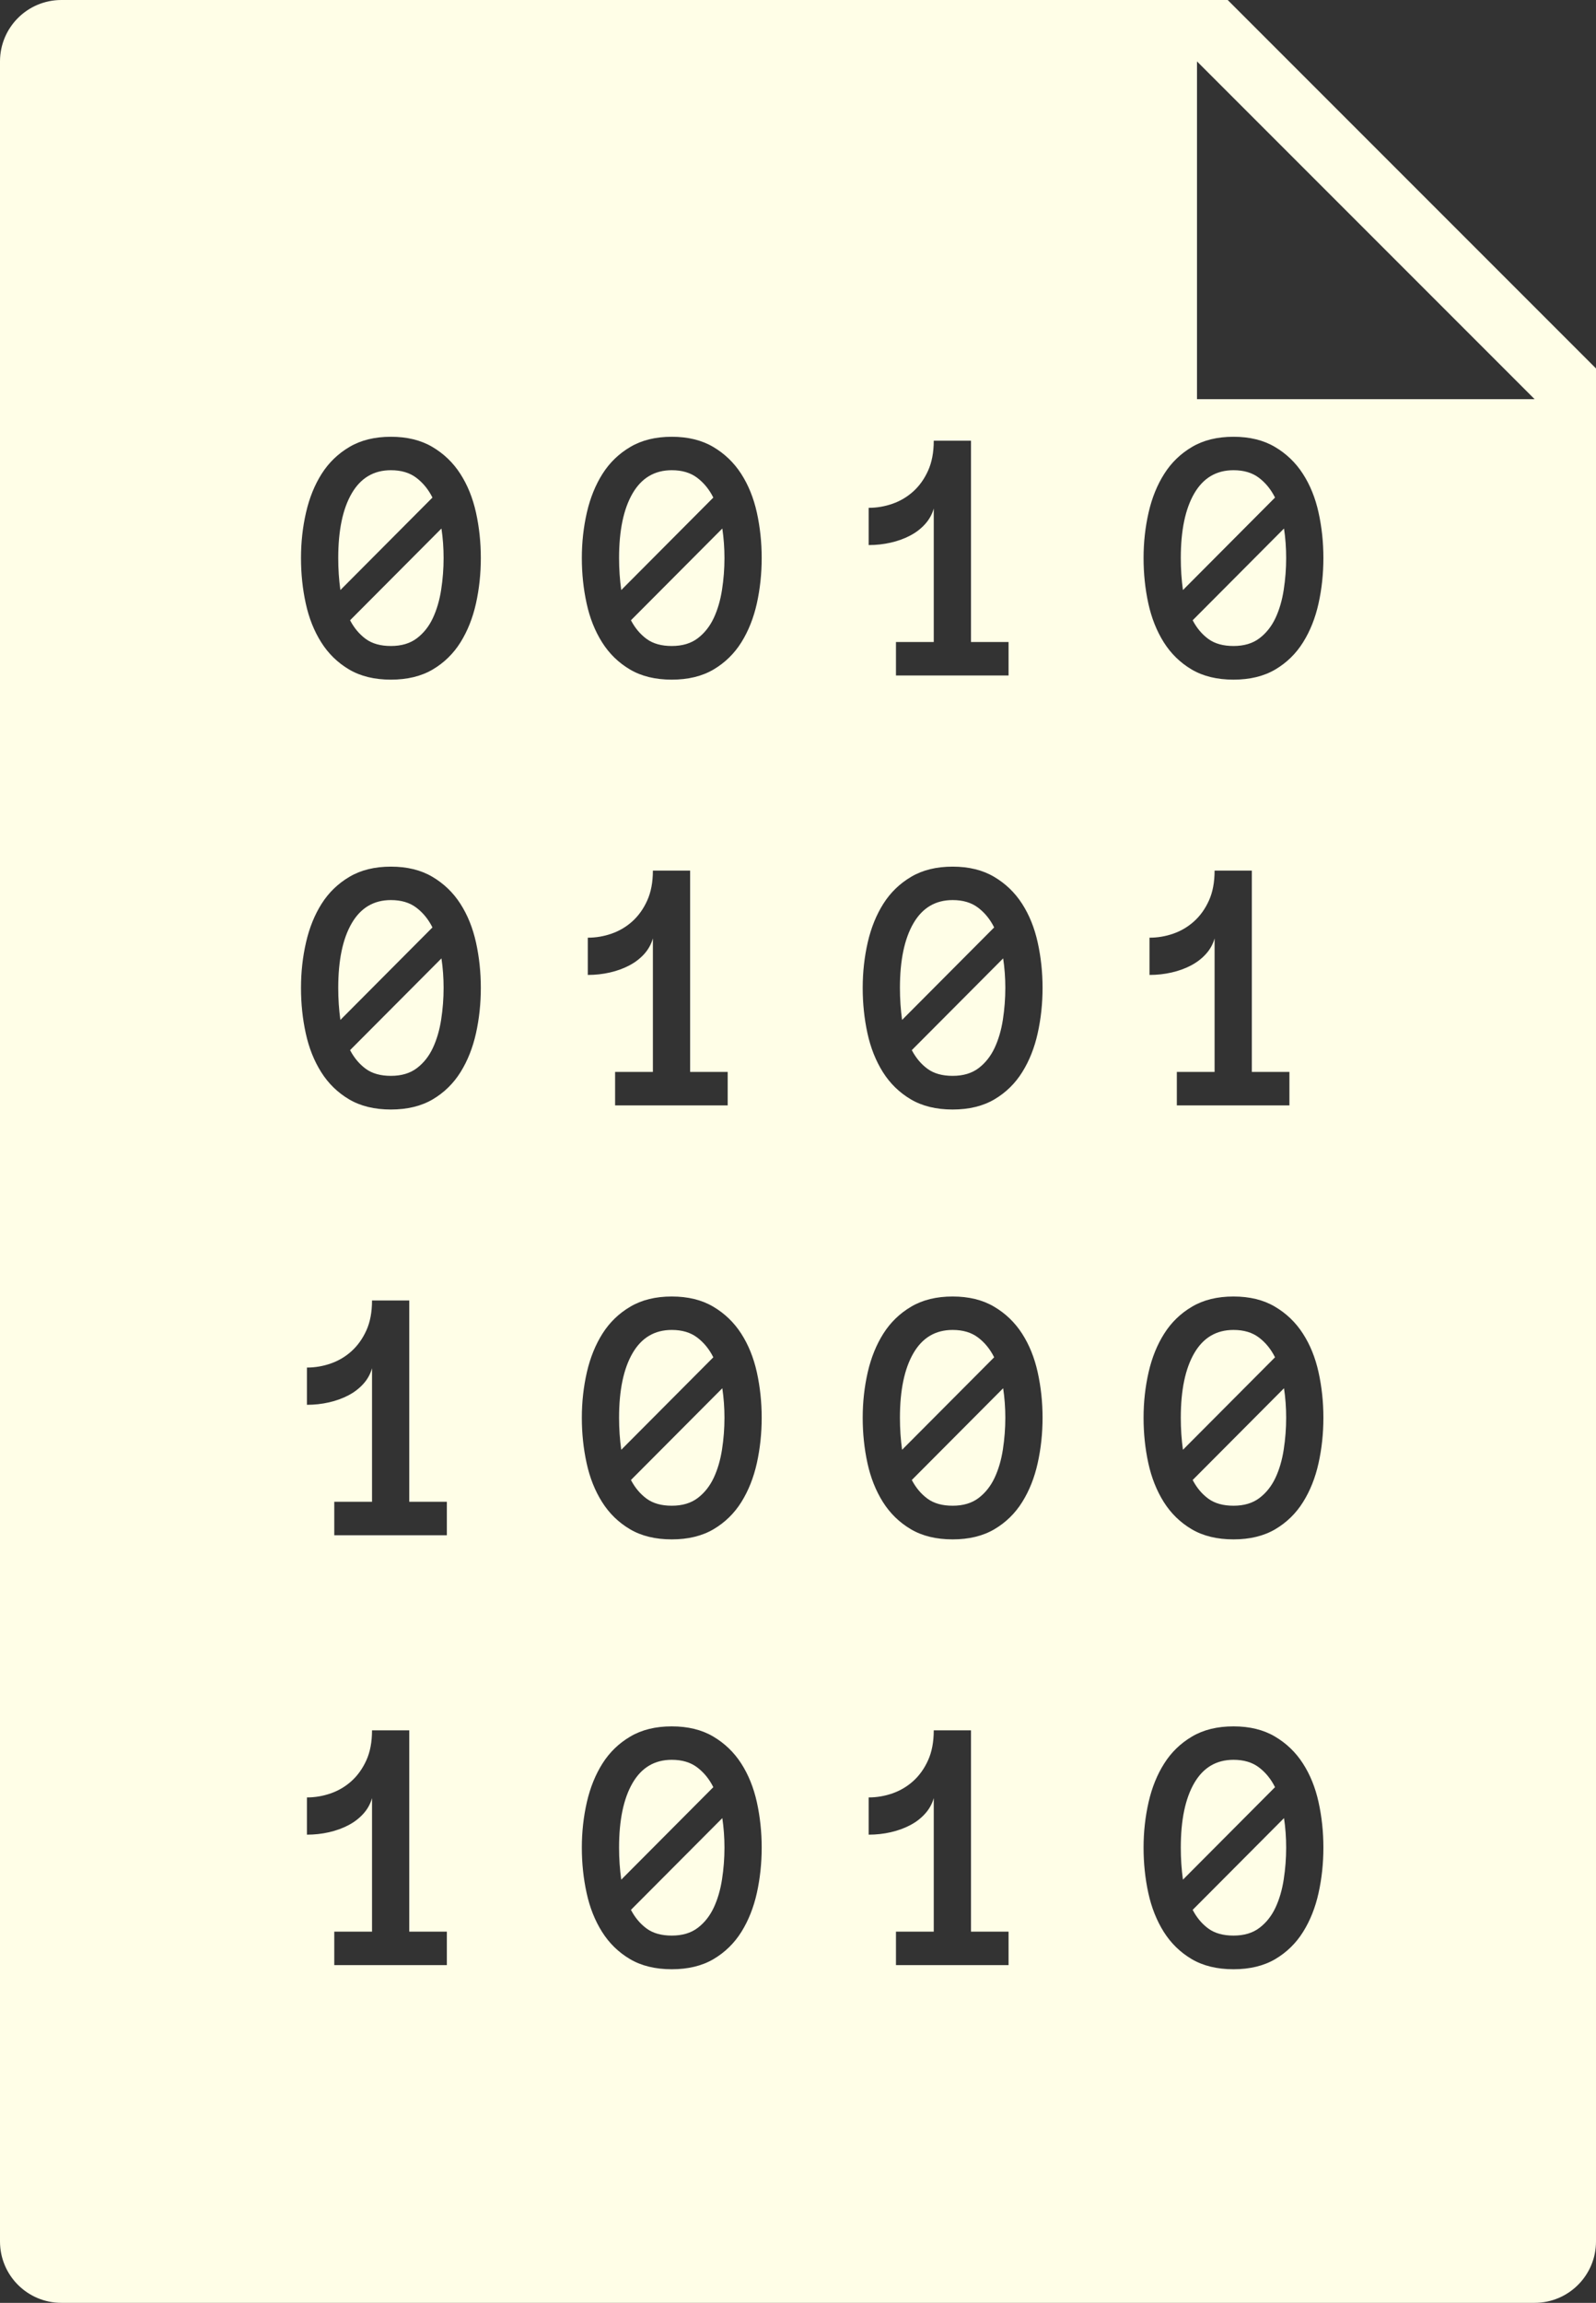 <svg xmlns="http://www.w3.org/2000/svg" width="52" height="75" viewBox="0 0 52 75">
  <rect x="0" y="0" width="52" height="75" fill="#333333" stroke="none"/>
  <path fill="#FFFEE7" fill-rule="evenodd" d="M2,0 L40,0 L52,12 L52,73 C52,74.105 51.105,75 50,75 L2,75 C0.895,75 1.3527075e-16,74.105 0,73 L0,2 C-1.3527075e-16,0.895 0.895,2.02906125e-16 2,0 Z M39,2 L39,13 L50,13 L39,2 Z M9.807,18.174 C9.807,18.686 9.858,19.179 9.962,19.653 C10.065,20.128 10.233,20.55 10.466,20.919 C10.698,21.288 11.001,21.583 11.374,21.804 C11.747,22.024 12.201,22.135 12.736,22.135 C13.271,22.135 13.726,22.024 14.099,21.804 C14.472,21.583 14.773,21.288 15.004,20.919 C15.234,20.55 15.402,20.128 15.508,19.653 C15.613,19.179 15.666,18.686 15.666,18.174 C15.666,17.662 15.613,17.168 15.508,16.691 C15.402,16.215 15.232,15.795 14.998,15.432 C14.764,15.068 14.46,14.776 14.087,14.556 C13.714,14.335 13.264,14.225 12.736,14.225 C12.209,14.225 11.759,14.335 11.386,14.556 C11.013,14.776 10.711,15.068 10.48,15.432 C10.25,15.795 10.08,16.215 9.971,16.691 C9.861,17.168 9.807,17.662 9.807,18.174 Z M11.02,18.174 C11.02,17.275 11.166,16.574 11.459,16.07 C11.752,15.566 12.178,15.314 12.736,15.314 C13.072,15.314 13.349,15.396 13.565,15.561 C13.782,15.725 13.957,15.939 14.09,16.205 L11.09,19.217 C11.043,18.881 11.02,18.533 11.02,18.174 Z M12.736,21.039 C12.4,21.039 12.128,20.963 11.919,20.811 C11.71,20.658 11.539,20.455 11.406,20.201 L14.383,17.213 C14.43,17.525 14.453,17.846 14.453,18.174 C14.453,18.518 14.427,18.861 14.374,19.205 C14.321,19.549 14.231,19.856 14.104,20.128 C13.978,20.399 13.804,20.619 13.583,20.787 C13.362,20.955 13.08,21.039 12.736,21.039 Z M18.957,18.174 C18.957,18.686 19.009,19.179 19.113,19.653 C19.216,20.128 19.384,20.55 19.617,20.919 C19.849,21.288 20.152,21.583 20.525,21.804 C20.898,22.024 21.352,22.135 21.887,22.135 C22.422,22.135 22.876,22.024 23.249,21.804 C23.622,21.583 23.924,21.288 24.155,20.919 C24.385,20.55 24.553,20.128 24.659,19.653 C24.764,19.179 24.817,18.686 24.817,18.174 C24.817,17.662 24.764,17.168 24.659,16.691 C24.553,16.215 24.383,15.795 24.149,15.432 C23.914,15.068 23.611,14.776 23.238,14.556 C22.865,14.335 22.414,14.225 21.887,14.225 C21.36,14.225 20.91,14.335 20.537,14.556 C20.163,14.776 19.862,15.068 19.631,15.432 C19.401,15.795 19.231,16.215 19.121,16.691 C19.012,17.168 18.957,17.662 18.957,18.174 Z M20.17,18.174 C20.17,17.275 20.317,16.574 20.61,16.07 C20.903,15.566 21.329,15.314 21.887,15.314 C22.223,15.314 22.499,15.396 22.716,15.561 C22.933,15.725 23.108,15.939 23.241,16.205 L20.241,19.217 C20.194,18.881 20.17,18.533 20.17,18.174 Z M21.887,21.039 C21.551,21.039 21.279,20.963 21.07,20.811 C20.861,20.658 20.69,20.455 20.557,20.201 L23.534,17.213 C23.58,17.525 23.604,17.846 23.604,18.174 C23.604,18.518 23.578,18.861 23.525,19.205 C23.472,19.549 23.382,19.856 23.255,20.128 C23.128,20.399 22.954,20.619 22.734,20.787 C22.513,20.955 22.231,21.039 21.887,21.039 Z M32.86,22 L32.86,20.91 L31.636,20.91 L31.636,14.354 L30.423,14.354 C30.423,14.732 30.361,15.058 30.238,15.329 C30.115,15.601 29.954,15.826 29.755,16.006 C29.555,16.186 29.33,16.319 29.078,16.407 C28.826,16.495 28.567,16.539 28.302,16.539 L28.302,17.752 C28.548,17.752 28.787,17.726 29.019,17.673 C29.252,17.62 29.463,17.544 29.652,17.444 C29.842,17.345 30.004,17.221 30.138,17.072 C30.273,16.924 30.368,16.754 30.423,16.562 L30.423,20.91 L29.192,20.91 L29.192,22 L32.86,22 Z M37.259,18.174 C37.259,18.686 37.311,19.179 37.414,19.653 C37.518,20.128 37.686,20.55 37.918,20.919 C38.151,21.288 38.453,21.583 38.826,21.804 C39.199,22.024 39.654,22.135 40.189,22.135 C40.724,22.135 41.178,22.024 41.551,21.804 C41.924,21.583 42.226,21.288 42.456,20.919 C42.687,20.55 42.855,20.128 42.96,19.653 C43.066,19.179 43.118,18.686 43.118,18.174 C43.118,17.662 43.066,17.168 42.96,16.691 C42.855,16.215 42.685,15.795 42.45,15.432 C42.216,15.068 41.912,14.776 41.539,14.556 C41.166,14.335 40.716,14.225 40.189,14.225 C39.661,14.225 39.211,14.335 38.838,14.556 C38.465,14.776 38.163,15.068 37.933,15.432 C37.702,15.795 37.532,16.215 37.423,16.691 C37.314,17.168 37.259,17.662 37.259,18.174 Z M38.472,18.174 C38.472,17.275 38.618,16.574 38.911,16.07 C39.204,15.566 39.63,15.314 40.189,15.314 C40.525,15.314 40.801,15.396 41.018,15.561 C41.235,15.725 41.409,15.939 41.542,16.205 L38.542,19.217 C38.495,18.881 38.472,18.533 38.472,18.174 Z M40.189,21.039 C39.853,21.039 39.58,20.963 39.371,20.811 C39.162,20.658 38.991,20.455 38.859,20.201 L41.835,17.213 C41.882,17.525 41.905,17.846 41.905,18.174 C41.905,18.518 41.879,18.861 41.826,19.205 C41.774,19.549 41.684,19.856 41.557,20.128 C41.43,20.399 41.256,20.619 41.035,20.787 C40.815,20.955 40.532,21.039 40.189,21.039 Z M9.807,32.174 C9.807,32.686 9.858,33.179 9.962,33.653 C10.065,34.128 10.233,34.55 10.466,34.919 C10.698,35.288 11.001,35.583 11.374,35.804 C11.747,36.024 12.201,36.135 12.736,36.135 C13.271,36.135 13.726,36.024 14.099,35.804 C14.472,35.583 14.773,35.288 15.004,34.919 C15.234,34.55 15.402,34.128 15.508,33.653 C15.613,33.179 15.666,32.686 15.666,32.174 C15.666,31.662 15.613,31.168 15.508,30.691 C15.402,30.215 15.232,29.795 14.998,29.432 C14.764,29.068 14.46,28.776 14.087,28.556 C13.714,28.335 13.264,28.225 12.736,28.225 C12.209,28.225 11.759,28.335 11.386,28.556 C11.013,28.776 10.711,29.068 10.48,29.432 C10.25,29.795 10.08,30.215 9.971,30.691 C9.861,31.168 9.807,31.662 9.807,32.174 Z M11.02,32.174 C11.02,31.275 11.166,30.574 11.459,30.07 C11.752,29.566 12.178,29.314 12.736,29.314 C13.072,29.314 13.349,29.396 13.565,29.561 C13.782,29.725 13.957,29.939 14.09,30.205 L11.09,33.217 C11.043,32.881 11.02,32.533 11.02,32.174 Z M12.736,35.039 C12.4,35.039 12.128,34.963 11.919,34.811 C11.71,34.658 11.539,34.455 11.406,34.201 L14.383,31.213 C14.43,31.525 14.453,31.846 14.453,32.174 C14.453,32.518 14.427,32.861 14.374,33.205 C14.321,33.549 14.231,33.856 14.104,34.128 C13.978,34.399 13.804,34.619 13.583,34.787 C13.362,34.955 13.08,35.039 12.736,35.039 Z M23.709,36 L23.709,34.91 L22.485,34.91 L22.485,28.354 L21.272,28.354 C21.272,28.732 21.21,29.058 21.087,29.329 C20.964,29.601 20.803,29.826 20.604,30.006 C20.405,30.186 20.179,30.319 19.927,30.407 C19.675,30.495 19.416,30.539 19.151,30.539 L19.151,31.752 C19.397,31.752 19.636,31.726 19.869,31.673 C20.101,31.62 20.312,31.544 20.501,31.444 C20.691,31.345 20.853,31.221 20.988,31.072 C21.122,30.924 21.217,30.754 21.272,30.562 L21.272,34.91 L20.041,34.91 L20.041,36 L23.709,36 Z M28.108,32.174 C28.108,32.686 28.16,33.179 28.263,33.653 C28.367,34.128 28.535,34.55 28.767,34.919 C29,35.288 29.303,35.583 29.676,35.804 C30.049,36.024 30.503,36.135 31.038,36.135 C31.573,36.135 32.027,36.024 32.4,35.804 C32.773,35.583 33.075,35.288 33.305,34.919 C33.536,34.55 33.704,34.128 33.809,33.653 C33.915,33.179 33.968,32.686 33.968,32.174 C33.968,31.662 33.915,31.168 33.809,30.691 C33.704,30.215 33.534,29.795 33.3,29.432 C33.065,29.068 32.762,28.776 32.388,28.556 C32.015,28.335 31.565,28.225 31.038,28.225 C30.511,28.225 30.06,28.335 29.687,28.556 C29.314,28.776 29.013,29.068 28.782,29.432 C28.552,29.795 28.382,30.215 28.272,30.691 C28.163,31.168 28.108,31.662 28.108,32.174 Z M29.321,32.174 C29.321,31.275 29.468,30.574 29.761,30.07 C30.054,29.566 30.479,29.314 31.038,29.314 C31.374,29.314 31.65,29.396 31.867,29.561 C32.084,29.725 32.259,29.939 32.391,30.205 L29.391,33.217 C29.345,32.881 29.321,32.533 29.321,32.174 Z M31.038,35.039 C30.702,35.039 30.429,34.963 30.221,34.811 C30.012,34.658 29.841,34.455 29.708,34.201 L32.684,31.213 C32.731,31.525 32.755,31.846 32.755,32.174 C32.755,32.518 32.728,32.861 32.676,33.205 C32.623,33.549 32.533,33.856 32.406,34.128 C32.279,34.399 32.105,34.619 31.885,34.787 C31.664,34.955 31.382,35.039 31.038,35.039 Z M42.011,36 L42.011,34.91 L40.786,34.91 L40.786,28.354 L39.573,28.354 C39.573,28.732 39.512,29.058 39.389,29.329 C39.266,29.601 39.105,29.826 38.905,30.006 C38.706,30.186 38.481,30.319 38.229,30.407 C37.977,30.495 37.718,30.539 37.452,30.539 L37.452,31.752 C37.698,31.752 37.938,31.726 38.17,31.673 C38.403,31.62 38.613,31.544 38.803,31.444 C38.992,31.345 39.154,31.221 39.289,31.072 C39.424,30.924 39.519,30.754 39.573,30.562 L39.573,34.91 L38.343,34.91 L38.343,36 L42.011,36 Z M14.559,50 L14.559,48.91 L13.334,48.91 L13.334,42.354 L12.121,42.354 C12.121,42.732 12.06,43.058 11.937,43.329 C11.813,43.601 11.652,43.826 11.453,44.006 C11.254,44.186 11.028,44.319 10.776,44.407 C10.524,44.495 10.266,44.539 10,44.539 L10,45.752 C10.246,45.752 10.485,45.726 10.718,45.673 C10.95,45.62 11.161,45.544 11.351,45.444 C11.54,45.345 11.702,45.221 11.837,45.072 C11.972,44.924 12.066,44.754 12.121,44.562 L12.121,48.91 L10.891,48.91 L10.891,50 L14.559,50 Z M18.957,46.174 C18.957,46.686 19.009,47.179 19.113,47.653 C19.216,48.128 19.384,48.55 19.617,48.919 C19.849,49.288 20.152,49.583 20.525,49.804 C20.898,50.024 21.352,50.135 21.887,50.135 C22.422,50.135 22.876,50.024 23.249,49.804 C23.622,49.583 23.924,49.288 24.155,48.919 C24.385,48.55 24.553,48.128 24.659,47.653 C24.764,47.179 24.817,46.686 24.817,46.174 C24.817,45.662 24.764,45.168 24.659,44.691 C24.553,44.215 24.383,43.795 24.149,43.432 C23.914,43.068 23.611,42.776 23.238,42.556 C22.865,42.335 22.414,42.225 21.887,42.225 C21.36,42.225 20.91,42.335 20.537,42.556 C20.163,42.776 19.862,43.068 19.631,43.432 C19.401,43.795 19.231,44.215 19.121,44.691 C19.012,45.168 18.957,45.662 18.957,46.174 Z M20.17,46.174 C20.17,45.275 20.317,44.574 20.61,44.07 C20.903,43.566 21.329,43.314 21.887,43.314 C22.223,43.314 22.499,43.396 22.716,43.561 C22.933,43.725 23.108,43.939 23.241,44.205 L20.241,47.217 C20.194,46.881 20.17,46.533 20.17,46.174 Z M21.887,49.039 C21.551,49.039 21.279,48.963 21.07,48.811 C20.861,48.658 20.69,48.455 20.557,48.201 L23.534,45.213 C23.58,45.525 23.604,45.846 23.604,46.174 C23.604,46.518 23.578,46.861 23.525,47.205 C23.472,47.549 23.382,47.856 23.255,48.128 C23.128,48.399 22.954,48.619 22.734,48.787 C22.513,48.955 22.231,49.039 21.887,49.039 Z M28.108,46.174 C28.108,46.686 28.16,47.179 28.263,47.653 C28.367,48.128 28.535,48.55 28.767,48.919 C29,49.288 29.303,49.583 29.676,49.804 C30.049,50.024 30.503,50.135 31.038,50.135 C31.573,50.135 32.027,50.024 32.4,49.804 C32.773,49.583 33.075,49.288 33.305,48.919 C33.536,48.55 33.704,48.128 33.809,47.653 C33.915,47.179 33.968,46.686 33.968,46.174 C33.968,45.662 33.915,45.168 33.809,44.691 C33.704,44.215 33.534,43.795 33.3,43.432 C33.065,43.068 32.762,42.776 32.388,42.556 C32.015,42.335 31.565,42.225 31.038,42.225 C30.511,42.225 30.06,42.335 29.687,42.556 C29.314,42.776 29.013,43.068 28.782,43.432 C28.552,43.795 28.382,44.215 28.272,44.691 C28.163,45.168 28.108,45.662 28.108,46.174 Z M29.321,46.174 C29.321,45.275 29.468,44.574 29.761,44.07 C30.054,43.566 30.479,43.314 31.038,43.314 C31.374,43.314 31.65,43.396 31.867,43.561 C32.084,43.725 32.259,43.939 32.391,44.205 L29.391,47.217 C29.345,46.881 29.321,46.533 29.321,46.174 Z M31.038,49.039 C30.702,49.039 30.429,48.963 30.221,48.811 C30.012,48.658 29.841,48.455 29.708,48.201 L32.684,45.213 C32.731,45.525 32.755,45.846 32.755,46.174 C32.755,46.518 32.728,46.861 32.676,47.205 C32.623,47.549 32.533,47.856 32.406,48.128 C32.279,48.399 32.105,48.619 31.885,48.787 C31.664,48.955 31.382,49.039 31.038,49.039 Z M37.259,46.174 C37.259,46.686 37.311,47.179 37.414,47.653 C37.518,48.128 37.686,48.55 37.918,48.919 C38.151,49.288 38.453,49.583 38.826,49.804 C39.199,50.024 39.654,50.135 40.189,50.135 C40.724,50.135 41.178,50.024 41.551,49.804 C41.924,49.583 42.226,49.288 42.456,48.919 C42.687,48.55 42.855,48.128 42.96,47.653 C43.066,47.179 43.118,46.686 43.118,46.174 C43.118,45.662 43.066,45.168 42.96,44.691 C42.855,44.215 42.685,43.795 42.45,43.432 C42.216,43.068 41.912,42.776 41.539,42.556 C41.166,42.335 40.716,42.225 40.189,42.225 C39.661,42.225 39.211,42.335 38.838,42.556 C38.465,42.776 38.163,43.068 37.933,43.432 C37.702,43.795 37.532,44.215 37.423,44.691 C37.314,45.168 37.259,45.662 37.259,46.174 Z M38.472,46.174 C38.472,45.275 38.618,44.574 38.911,44.07 C39.204,43.566 39.63,43.314 40.189,43.314 C40.525,43.314 40.801,43.396 41.018,43.561 C41.235,43.725 41.409,43.939 41.542,44.205 L38.542,47.217 C38.495,46.881 38.472,46.533 38.472,46.174 Z M40.189,49.039 C39.853,49.039 39.58,48.963 39.371,48.811 C39.162,48.658 38.991,48.455 38.859,48.201 L41.835,45.213 C41.882,45.525 41.905,45.846 41.905,46.174 C41.905,46.518 41.879,46.861 41.826,47.205 C41.774,47.549 41.684,47.856 41.557,48.128 C41.43,48.399 41.256,48.619 41.035,48.787 C40.815,48.955 40.532,49.039 40.189,49.039 Z M14.559,64 L14.559,62.91 L13.334,62.91 L13.334,56.354 L12.121,56.354 C12.121,56.732 12.06,57.058 11.937,57.329 C11.813,57.601 11.652,57.826 11.453,58.006 C11.254,58.186 11.028,58.319 10.776,58.407 C10.524,58.495 10.266,58.539 10,58.539 L10,59.752 C10.246,59.752 10.485,59.726 10.718,59.673 C10.95,59.62 11.161,59.544 11.351,59.444 C11.54,59.345 11.702,59.221 11.837,59.072 C11.972,58.924 12.066,58.754 12.121,58.562 L12.121,62.91 L10.891,62.91 L10.891,64 L14.559,64 Z M18.957,60.174 C18.957,60.686 19.009,61.179 19.113,61.653 C19.216,62.128 19.384,62.55 19.617,62.919 C19.849,63.288 20.152,63.583 20.525,63.804 C20.898,64.024 21.352,64.135 21.887,64.135 C22.422,64.135 22.876,64.024 23.249,63.804 C23.622,63.583 23.924,63.288 24.155,62.919 C24.385,62.55 24.553,62.128 24.659,61.653 C24.764,61.179 24.817,60.686 24.817,60.174 C24.817,59.662 24.764,59.168 24.659,58.691 C24.553,58.215 24.383,57.795 24.149,57.432 C23.914,57.068 23.611,56.776 23.238,56.556 C22.865,56.335 22.414,56.225 21.887,56.225 C21.36,56.225 20.91,56.335 20.537,56.556 C20.163,56.776 19.862,57.068 19.631,57.432 C19.401,57.795 19.231,58.215 19.121,58.691 C19.012,59.168 18.957,59.662 18.957,60.174 Z M20.17,60.174 C20.17,59.275 20.317,58.574 20.61,58.07 C20.903,57.566 21.329,57.314 21.887,57.314 C22.223,57.314 22.499,57.396 22.716,57.561 C22.933,57.725 23.108,57.939 23.241,58.205 L20.241,61.217 C20.194,60.881 20.17,60.533 20.17,60.174 Z M21.887,63.039 C21.551,63.039 21.279,62.963 21.07,62.811 C20.861,62.658 20.69,62.455 20.557,62.201 L23.534,59.213 C23.58,59.525 23.604,59.846 23.604,60.174 C23.604,60.518 23.578,60.861 23.525,61.205 C23.472,61.549 23.382,61.856 23.255,62.128 C23.128,62.399 22.954,62.619 22.734,62.787 C22.513,62.955 22.231,63.039 21.887,63.039 Z M32.86,64 L32.86,62.91 L31.636,62.91 L31.636,56.354 L30.423,56.354 C30.423,56.732 30.361,57.058 30.238,57.329 C30.115,57.601 29.954,57.826 29.755,58.006 C29.555,58.186 29.33,58.319 29.078,58.407 C28.826,58.495 28.567,58.539 28.302,58.539 L28.302,59.752 C28.548,59.752 28.787,59.726 29.019,59.673 C29.252,59.62 29.463,59.544 29.652,59.444 C29.842,59.345 30.004,59.221 30.138,59.072 C30.273,58.924 30.368,58.754 30.423,58.562 L30.423,62.91 L29.192,62.91 L29.192,64 L32.86,64 Z M37.259,60.174 C37.259,60.686 37.311,61.179 37.414,61.653 C37.518,62.128 37.686,62.55 37.918,62.919 C38.151,63.288 38.453,63.583 38.826,63.804 C39.199,64.024 39.654,64.135 40.189,64.135 C40.724,64.135 41.178,64.024 41.551,63.804 C41.924,63.583 42.226,63.288 42.456,62.919 C42.687,62.55 42.855,62.128 42.96,61.653 C43.066,61.179 43.118,60.686 43.118,60.174 C43.118,59.662 43.066,59.168 42.96,58.691 C42.855,58.215 42.685,57.795 42.45,57.432 C42.216,57.068 41.912,56.776 41.539,56.556 C41.166,56.335 40.716,56.225 40.189,56.225 C39.661,56.225 39.211,56.335 38.838,56.556 C38.465,56.776 38.163,57.068 37.933,57.432 C37.702,57.795 37.532,58.215 37.423,58.691 C37.314,59.168 37.259,59.662 37.259,60.174 Z M38.472,60.174 C38.472,59.275 38.618,58.574 38.911,58.07 C39.204,57.566 39.63,57.314 40.189,57.314 C40.525,57.314 40.801,57.396 41.018,57.561 C41.235,57.725 41.409,57.939 41.542,58.205 L38.542,61.217 C38.495,60.881 38.472,60.533 38.472,60.174 Z M40.189,63.039 C39.853,63.039 39.58,62.963 39.371,62.811 C39.162,62.658 38.991,62.455 38.859,62.201 L41.835,59.213 C41.882,59.525 41.905,59.846 41.905,60.174 C41.905,60.518 41.879,60.861 41.826,61.205 C41.774,61.549 41.684,61.856 41.557,62.128 C41.43,62.399 41.256,62.619 41.035,62.787 C40.815,62.955 40.532,63.039 40.189,63.039 Z"/>
</svg>
